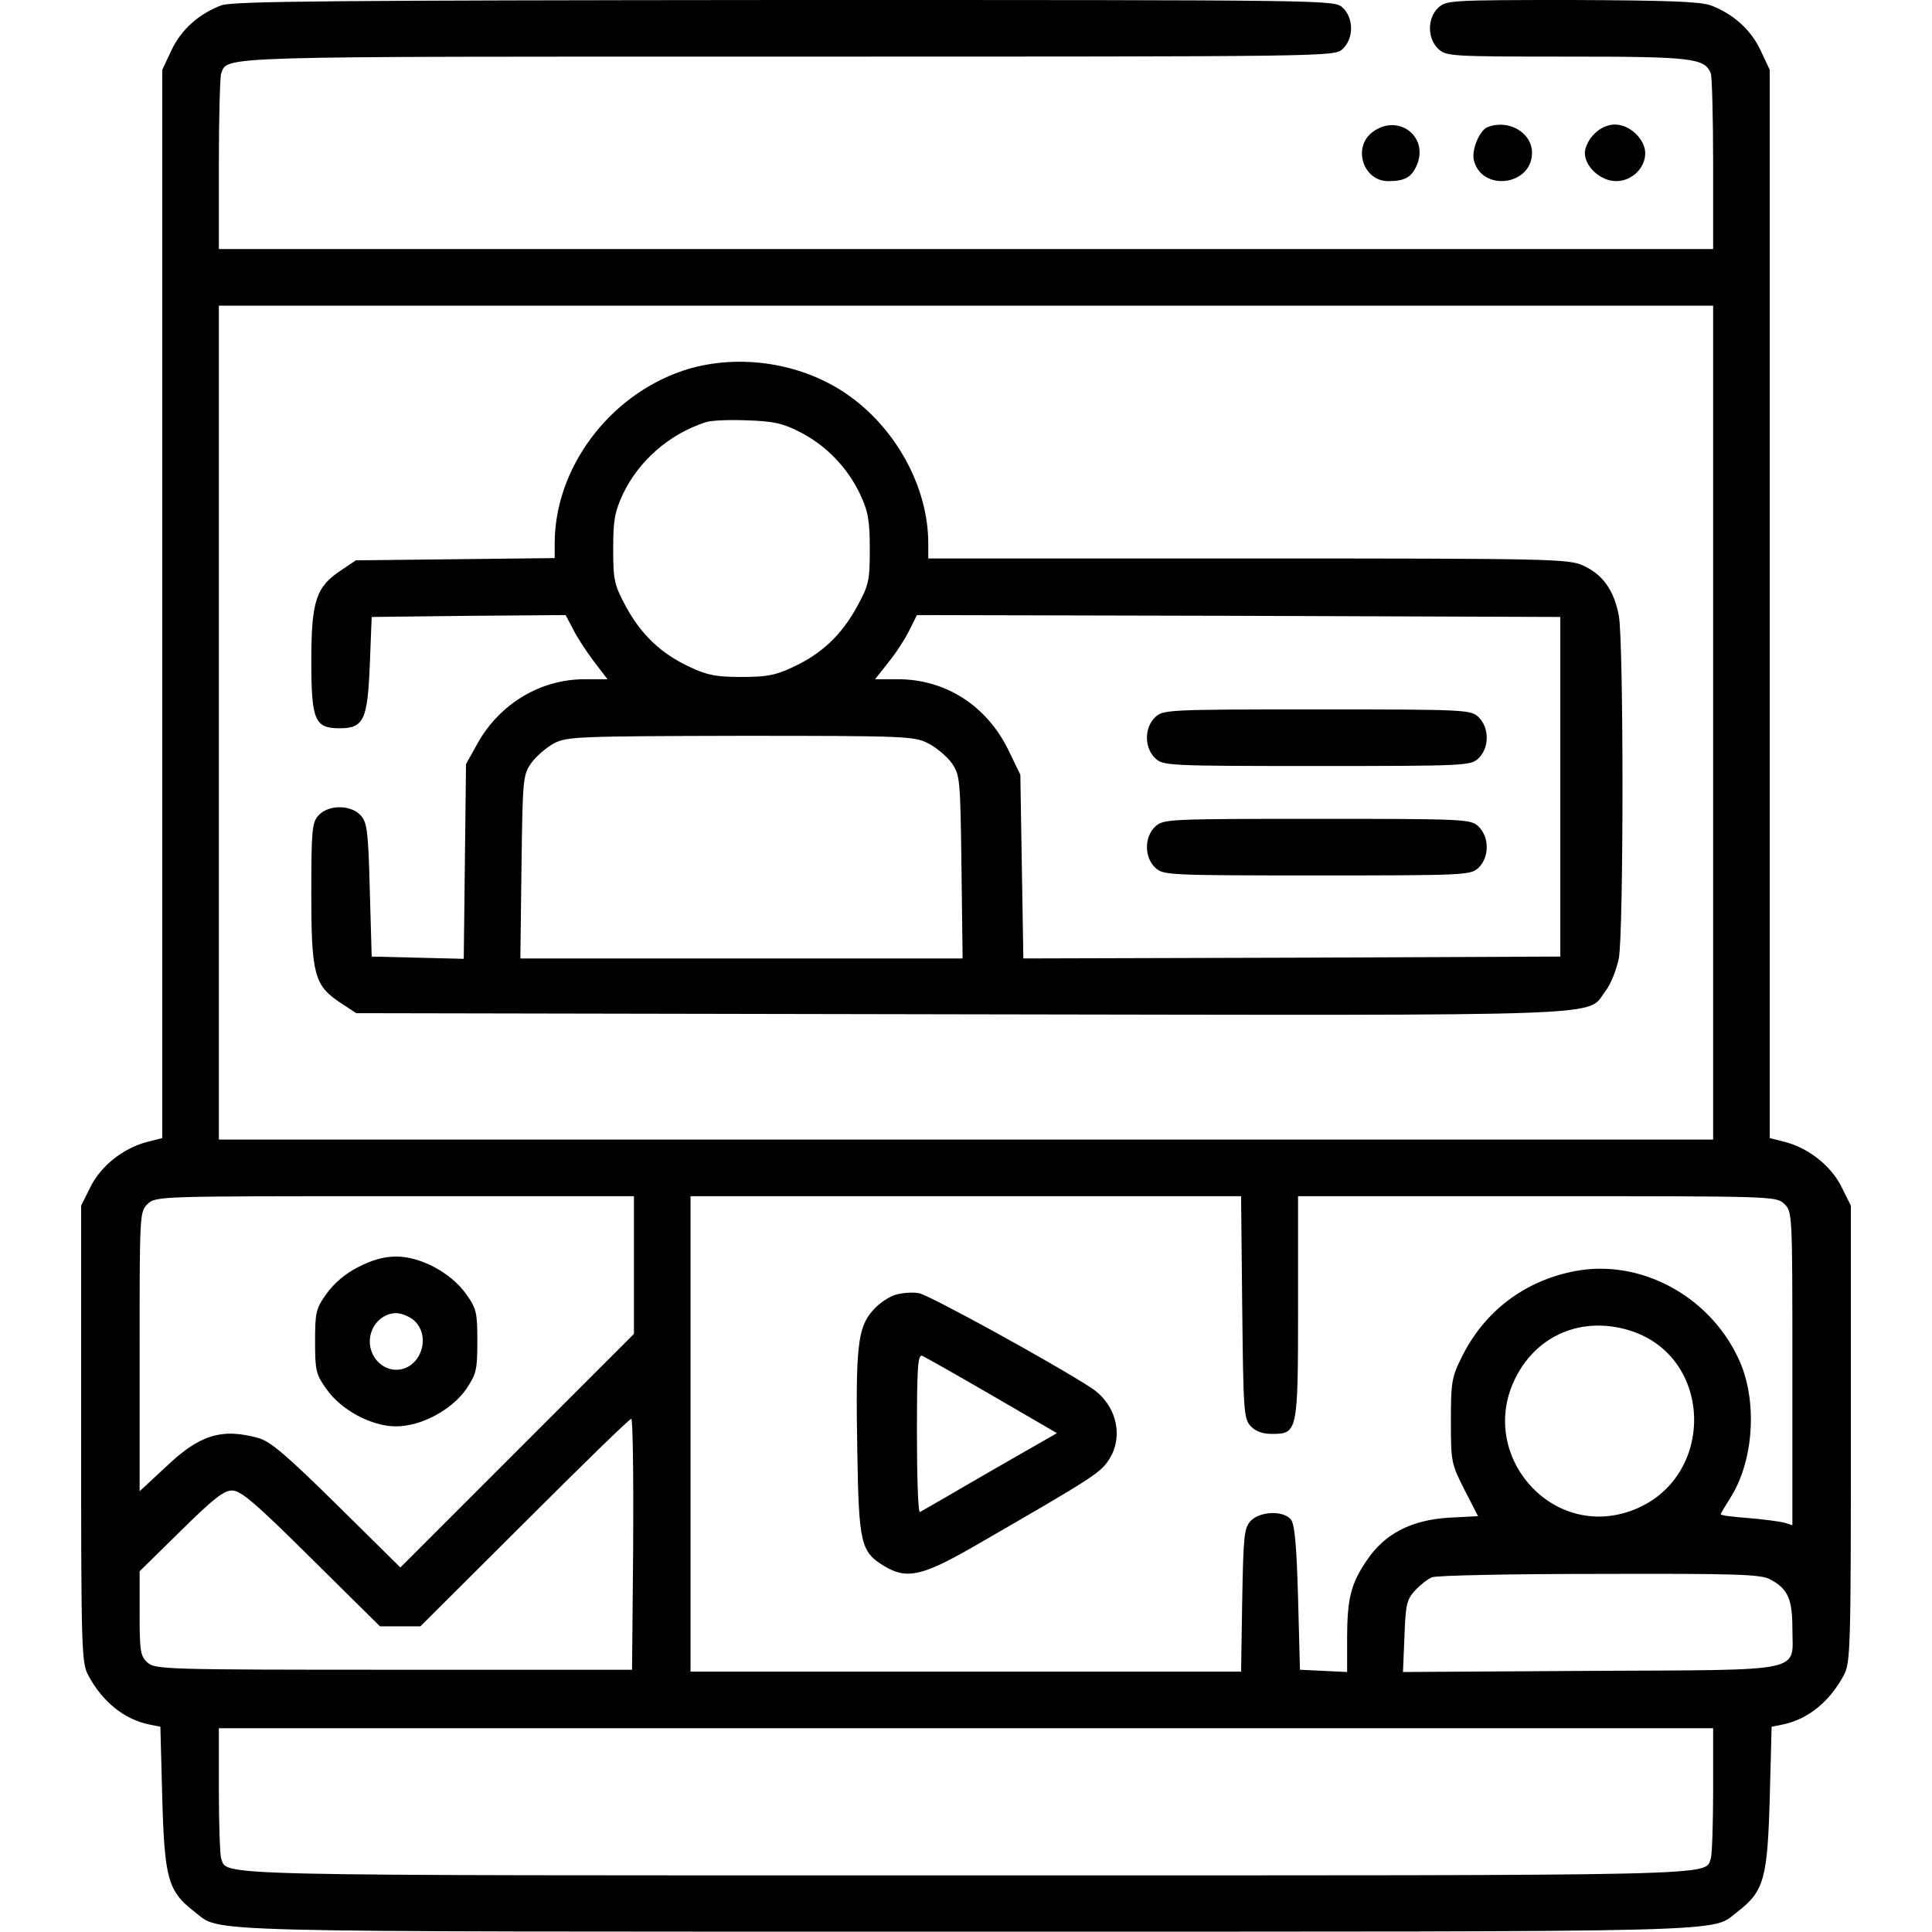 <?xml version="1.0" standalone="no"?>
<!DOCTYPE svg PUBLIC "-//W3C//DTD SVG 20010904//EN"
 "http://www.w3.org/TR/2001/REC-SVG-20010904/DTD/svg10.dtd">
<svg version="1.0" xmlns="http://www.w3.org/2000/svg"
 width="512pt" height="512pt" viewBox="0 0 512 512"
 preserveAspectRatio="xMidYMid meet">

<g transform="translate(0,512) scale(0.1,-0.1)"
fill="#000000" stroke="none">
<path d="M587 5106 c-59 -22 -107 -64 -133 -120 l-24 -51 0 -1415 0 -1416 -43
-11 c-62 -17 -121 -64 -148 -120 l-24 -48 0 -605 c0 -571 1 -607 19 -640 37
-69 94 -116 161 -130 l30 -6 5 -189 c6 -213 15 -247 85 -301 74 -56 -48 -53
2045 -53 2093 0 1971 -3 2045 53 70 54 79 88 85 301 l5 189 30 6 c67 14 124
61 161 130 18 33 19 69 19 640 l0 605 -24 48 c-27 56 -86 103 -148 120 l-43
11 0 1416 0 1415 -24 51 c-26 56 -74 98 -133 120 -29 10 -119 13 -369 14 -319
0 -331 -1 -352 -20 -30 -28 -30 -82 0 -110 21 -19 34 -20 340 -20 334 0 366
-4 382 -45 3 -9 6 -118 6 -241 l0 -224 -1980 0 -1980 0 0 224 c0 123 3 232 6
241 18 47 -32 45 1507 45 1439 0 1443 0 1465 20 30 28 30 82 0 110 -22 20 -26
20 -1477 20 -1190 -1 -1463 -3 -1494 -14z m3953 -1901 l0 -1105 -1980 0 -1980
0 0 1105 0 1105 1980 0 1980 0 0 -1105z m-2860 -1438 l0 -182 -310 -310 -309
-309 -168 166 c-134 132 -176 168 -208 177 -97 27 -156 9 -245 -76 l-70 -65 0
370 c0 369 0 371 22 392 21 20 32 20 655 20 l633 0 0 -183z m1612 -111 c3
-273 4 -295 22 -315 13 -14 31 -21 57 -21 68 0 69 5 69 337 l0 293 633 0 c623
0 634 0 655 -20 22 -21 22 -22 22 -437 l0 -415 -22 7 c-13 3 -56 9 -95 12 -40
3 -73 7 -73 10 0 2 11 20 24 41 65 100 75 264 22 374 -78 165 -259 261 -429
230 -136 -25 -244 -107 -304 -230 -26 -52 -28 -67 -28 -168 0 -108 1 -113 36
-182 l36 -70 -77 -4 c-99 -6 -170 -42 -217 -112 -43 -62 -53 -103 -53 -209 l0
-88 -62 3 -63 3 -5 191 c-4 141 -9 195 -19 207 -20 25 -83 22 -107 -4 -17 -19
-19 -41 -22 -210 l-3 -189 -730 0 -729 0 0 630 0 630 730 0 729 0 3 -294z
m1024 -61 c231 -69 232 -404 0 -481 -210 -70 -400 154 -300 354 57 114 175
164 300 127z m-2638 -567 l-3 -333 -631 0 c-607 0 -633 1 -653 19 -19 17 -21
30 -21 131 l0 111 109 107 c86 85 114 107 136 107 23 0 61 -32 210 -180 l182
-180 53 0 54 0 276 275 c151 151 278 275 283 275 4 0 6 -150 5 -332z m3012
-93 c48 -25 60 -52 60 -131 0 -118 44 -109 -537 -112 l-495 -3 4 95 c3 84 6
97 28 121 14 15 34 31 45 35 11 5 210 9 443 9 357 1 428 -1 452 -14z m-150
-559 c0 -90 -3 -172 -6 -181 -18 -47 66 -45 -1974 -45 -2040 0 -1956 -2 -1974
45 -3 9 -6 91 -6 181 l0 164 1980 0 1980 0 0 -164z"/>
<path d="M1808 4137 c-196 -67 -338 -259 -338 -457 l0 -39 -263 -3 -264 -3
-40 -27 c-65 -43 -78 -80 -78 -239 0 -158 9 -179 75 -179 64 0 74 22 80 168
l5 127 257 3 257 2 20 -38 c11 -22 36 -60 55 -85 l36 -47 -60 0 c-118 0 -226
-65 -285 -171 l-30 -54 -3 -258 -3 -258 -122 3 -122 3 -5 176 c-4 156 -7 179
-24 198 -26 29 -86 29 -112 0 -17 -19 -19 -38 -19 -208 0 -214 8 -243 78 -289
l41 -27 1600 -3 c1776 -3 1658 -7 1711 62 14 18 29 57 35 86 13 69 13 841 0
909 -13 67 -42 108 -94 132 -39 18 -84 19 -888 19 l-848 0 0 40 c0 151 -88
310 -221 399 -124 83 -292 105 -431 58z m310 -161 c70 -35 128 -95 161 -165
22 -47 26 -70 26 -146 0 -83 -2 -95 -34 -153 -41 -75 -94 -125 -170 -160 -46
-22 -71 -26 -136 -26 -65 0 -90 4 -136 26 -76 35 -129 85 -170 160 -31 58 -34
70 -34 153 0 77 4 98 26 146 42 88 123 159 219 190 14 5 63 7 110 5 69 -2 95
-8 138 -30z m2017 -941 l0 -450 -711 -3 -712 -2 -4 243 -4 244 -32 66 c-58
118 -167 187 -293 187 l-60 0 34 43 c19 23 44 61 56 85 l21 42 853 -2 852 -3
0 -450z m-1675 115 c21 -11 49 -34 62 -52 22 -32 23 -40 26 -275 l3 -243 -586
0 -586 0 3 243 c3 235 4 243 26 275 13 18 40 41 60 52 35 18 62 19 495 20 437
0 460 -1 497 -20z"/>
<path d="M3062 3220 c-30 -28 -30 -82 0 -110 21 -19 33 -20 428 -20 395 0 407
1 428 20 14 14 22 33 22 55 0 22 -8 41 -22 55 -21 19 -33 20 -428 20 -395 0
-407 -1 -428 -20z"/>
<path d="M3062 2930 c-30 -28 -30 -82 0 -110 21 -19 33 -20 428 -20 395 0 407
1 428 20 14 14 22 33 22 55 0 22 -8 41 -22 55 -21 19 -33 20 -428 20 -395 0
-407 -1 -428 -20z"/>
<path d="M949 1762 c-34 -17 -65 -44 -84 -71 -28 -39 -30 -50 -30 -126 0 -76
2 -87 30 -126 39 -56 120 -99 184 -99 67 0 147 43 186 98 27 40 30 51 30 127
0 76 -2 87 -30 126 -40 56 -120 99 -185 99 -33 0 -64 -9 -101 -28z m149 -142
c47 -44 15 -130 -48 -130 -38 0 -70 34 -70 75 0 41 32 75 70 75 14 0 36 -9 48
-20z"/>
<path d="M2374 1689 c-18 -5 -46 -24 -62 -43 -39 -45 -45 -96 -40 -376 4 -239
9 -263 71 -300 59 -36 100 -27 233 49 314 181 339 197 361 230 43 63 22 149
-45 193 -100 65 -431 247 -457 251 -16 3 -44 1 -61 -4z m255 -267 l172 -100
-178 -102 c-98 -57 -181 -105 -185 -107 -5 -2 -8 91 -8 207 0 175 2 211 14
207 7 -3 90 -50 185 -105z"/>
<path d="M3636 4769 c-52 -41 -23 -129 43 -129 44 0 62 10 76 43 32 77 -52
138 -119 86z"/>
<path d="M3942 4783 c-21 -8 -43 -61 -36 -88 21 -84 154 -67 154 20 0 54 -63
90 -118 68z"/>
<path d="M4225 4765 c-14 -13 -25 -36 -25 -50 0 -37 42 -75 83 -75 41 0 77 34
77 74 0 37 -41 76 -80 76 -19 0 -40 -9 -55 -25z"/>
</g>
</svg>
